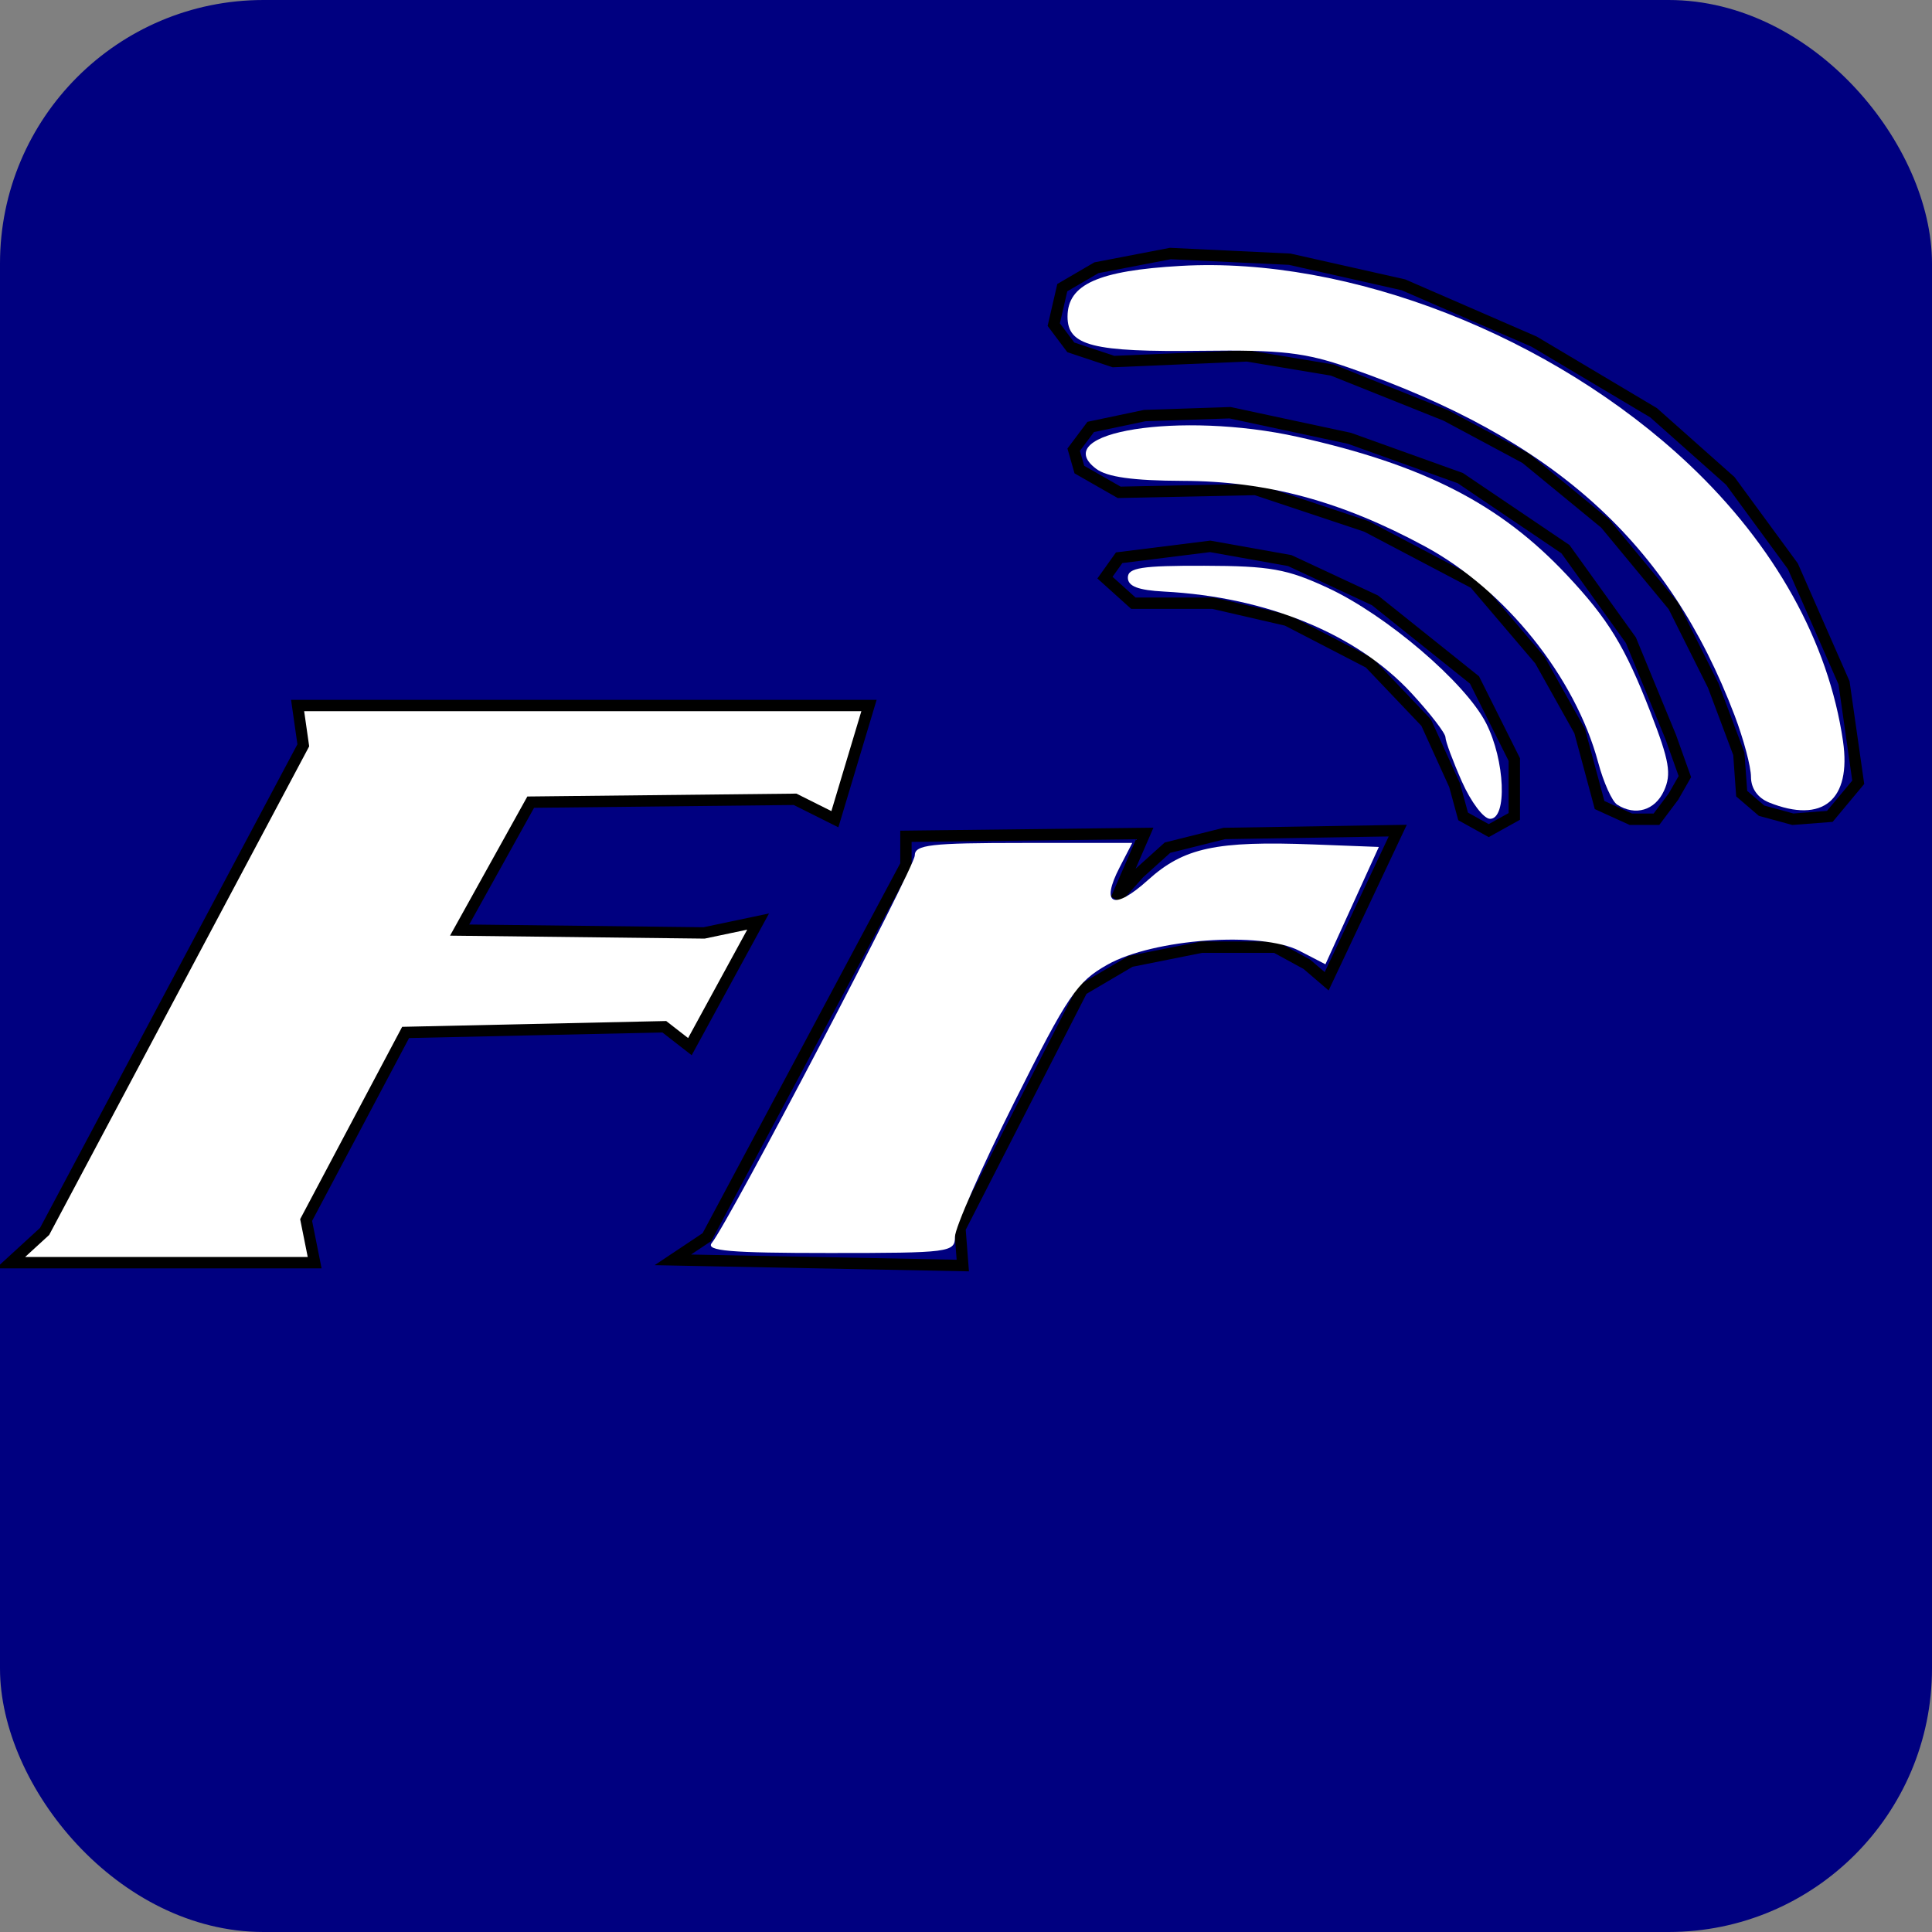 <?xml version="1.0" encoding="UTF-8" standalone="no"?>
<!-- Created with Inkscape (http://www.inkscape.org/) -->

<svg
   xmlns:dc="http://purl.org/dc/elements/1.1/"
   xmlns:cc="http://creativecommons.org/ns#"
   xmlns:rdf="http://www.w3.org/1999/02/22-rdf-syntax-ns#"
   xmlns:svg="http://www.w3.org/2000/svg"
   xmlns="http://www.w3.org/2000/svg"
   xmlns:sodipodi="http://sodipodi.sourceforge.net/DTD/sodipodi-0.dtd"
   xmlns:inkscape="http://www.inkscape.org/namespaces/inkscape"
   width="32mm"
   height="32mm"
   viewBox="0 0 113.386 113.386"
   id="svg3406"
   version="1.1"
   inkscape:version="0.91 r13725"
   sodipodi:docname="FrSky-Logo.svg">
  <rect x="0" y="0" width="113.386" height="113.386" fill="#808080" stroke="none"/>
  <defs
     id="defs3408" />
  <sodipodi:namedview
     id="base"
     pagecolor="#ffffff"
     bordercolor="#666666"
     borderopacity="1.0"
     inkscape:pageopacity="0.0"
     inkscape:pageshadow="2"
     inkscape:zoom="1.4142136"
     inkscape:cx="82.974319"
     inkscape:cy="69.423009"
     inkscape:document-units="px"
     inkscape:current-layer="layer1"
     showgrid="false"
     inkscape:window-width="503"
     inkscape:window-height="432"
     inkscape:window-x="1033"
     inkscape:window-y="522"
     inkscape:window-maximized="0" />
  <g
     inkscape:label="Layer 1"
     inkscape:groupmode="layer"
     id="layer1"
     transform="translate(0,-938.976)">
    <rect
       style="fill:#000080"
       id="rect3414"
       width="113.386"
       height="113.386"
       x="0"
       y="938.976"
       ry="15.462" />
    <path
       style="fill:#ffffff;fill-rule:evenodd;stroke:#000000;stroke-width:0.667px;stroke-linecap:butt;stroke-linejoin:miter;stroke-opacity:1"
       d="m 23.805,999.568 15.182,-0.334 1.502,1.168 4.004,-7.341 -3.17,0.667 -14.348,-0.167 4.171,-7.508 15.516,-0.167 2.336,1.168 2.002,-6.673 -2.336,0 -31.198,0 0.334,2.336 -15.182,28.529 -2.002,1.835 17.851,0 -0.501,-2.503 z"
       id="path3441"
       inkscape:connector-curvature="0" />
    <path
       style="fill:none;fill-rule:evenodd;stroke:#000000;stroke-width:0.667px;stroke-linecap:butt;stroke-linejoin:miter;stroke-opacity:1"
       d="m 53.168,988.057 0,1.668 -11.678,21.855 -2.002,1.335 17.017,0.334 -0.167,-2.169 7.174,-14.014 2.836,-1.668 4.171,-0.834 4.338,0 1.835,1.001 1.168,1.001 4.171,-8.842 -10.177,0.167 -3.337,0.834 -1.668,1.502 -1.335,1.502 1.668,-3.837 z"
       id="path3443"
       inkscape:connector-curvature="0" />
    <path
       style="fill:none;fill-rule:evenodd;stroke:#000000;stroke-width:0.667px;stroke-linecap:butt;stroke-linejoin:miter;stroke-opacity:1"
       d="m 66.515,974.377 4.671,0 4.338,1.001 4.838,2.503 3.337,3.504 1.668,3.67 0.501,1.835 1.502,0.834 1.502,-0.834 0,-3.337 -2.336,-4.671 -5.839,-4.671 -5.005,-2.336 -4.671,-0.834 -5.339,0.667 -0.834,1.168 z"
       id="path3445"
       inkscape:connector-curvature="0" />
    <path
       style="fill:none;fill-rule:evenodd;stroke:#000000;stroke-width:0.667px;stroke-linecap:butt;stroke-linejoin:miter;stroke-opacity:1"
       d="m 65.681,967.87 8.008,-0.167 6.507,2.169 6.34,3.337 3.837,4.505 2.336,4.171 1.168,4.338 1.835,0.834 1.502,0 1.001,-1.335 0.667,-1.168 -0.834,-2.336 -2.336,-5.672 -3.837,-5.339 -6.173,-4.171 -6.507,-2.336 -7.007,-1.502 -5.005,0.167 -3.17,0.667 -1.001,1.335 0.334,1.168 z"
       id="path3447"
       inkscape:connector-curvature="0" />
    <path
       style="fill:none;fill-rule:evenodd;stroke:#000000;stroke-width:0.667px;stroke-linecap:butt;stroke-linejoin:miter;stroke-opacity:1"
       d="m 64.346,954.69 -2.002,1.168 -0.501,2.169 1.001,1.335 2.503,0.834 7.841,-0.334 5.005,0.834 6.673,2.669 4.671,2.503 4.671,3.837 4.004,4.838 2.336,4.671 1.502,4.004 0.167,2.336 1.168,1.001 1.835,0.501 2.169,-0.167 1.668,-2.002 -0.834,-5.839 -3.003,-6.84 -3.67,-5.005 -4.505,-4.004 -7.007,-4.171 -7.674,-3.337 -6.673,-1.502 -7.007,-0.334 z"
       id="path3449"
       inkscape:connector-curvature="0" />
    <path
       style="fill:#ffffff"
       d="m 41.775,1011.923 c 1.04,-1.297 11.911,-22.049 11.911,-22.738 0,-0.633 0.907,-0.738 6.382,-0.738 l 6.382,0 -0.739,1.429 c -1.146,2.216 -0.357,2.571 1.662,0.747 2.102,-1.899 3.997,-2.306 9.722,-2.087 l 3.827,0.146 -1.567,3.443 -1.567,3.443 -1.528,-0.79 c -2.25,-1.164 -8.556,-0.71 -11.261,0.81 -1.798,1.01 -2.32,1.781 -5.471,8.071 -1.916,3.825 -3.483,7.382 -3.483,7.904 0,0.911 -0.299,0.95 -7.372,0.95 -5.835,0 -7.273,-0.123 -6.899,-0.59 z"
       id="path3453"
       inkscape:connector-curvature="0" />
    <path
       style="fill:#ffffff"
       d="m 85.797,984.848 c -0.531,-1.201 -0.966,-2.374 -0.966,-2.606 0,-0.232 -0.895,-1.393 -1.988,-2.579 -3.206,-3.478 -8.501,-5.654 -14.528,-5.969 -1.524,-0.08 -2.123,-0.311 -2.123,-0.819 0,-0.58 0.807,-0.706 4.483,-0.695 3.869,0.011 4.861,0.188 7.247,1.295 3.44,1.596 8.078,5.56 9.295,7.944 1.11,2.176 1.253,5.613 0.233,5.613 -0.377,0 -1.12,-0.983 -1.652,-2.183 z"
       id="path3455"
       inkscape:connector-curvature="0" />
    <path
       style="fill:#ffffff"
       d="m 94.907,986.198 c -0.298,-0.191 -0.798,-1.302 -1.111,-2.47 -1.346,-5.012 -5.438,-10.121 -10.15,-12.675 -4.902,-2.656 -9.26,-3.838 -14.224,-3.856 -2.932,-0.011 -4.448,-0.222 -5.096,-0.712 -2.856,-2.159 4.975,-3.396 11.838,-1.869 7.418,1.65 11.88,3.941 15.79,8.105 2.442,2.601 3.417,4.2 4.914,8.06 1.108,2.857 1.238,3.617 0.79,4.601 -0.527,1.158 -1.683,1.501 -2.75,0.817 z"
       id="path3457"
       inkscape:connector-curvature="0" />
    <path
       style="fill:#ffffff"
       d="m 103.824,986.073 c -0.666,-0.268 -1.062,-0.828 -1.062,-1.504 -1.3e-4,-0.592 -0.432,-2.213 -0.96,-3.602 -3.864,-10.165 -10.597,-16.238 -22.634,-20.411 -2.575,-0.893 -3.958,-1.052 -8.618,-0.992 -6.423,0.082 -7.898,-0.292 -7.898,-2.002 0,-1.898 1.797,-2.704 6.646,-2.981 9.884,-0.564 21.824,4.098 29.821,11.643 5.038,4.753 8.199,10.432 9.044,16.249 0.502,3.455 -1.196,4.864 -4.34,3.6 z"
       id="path3459"
       inkscape:connector-curvature="0" />
  </g>
</svg>
